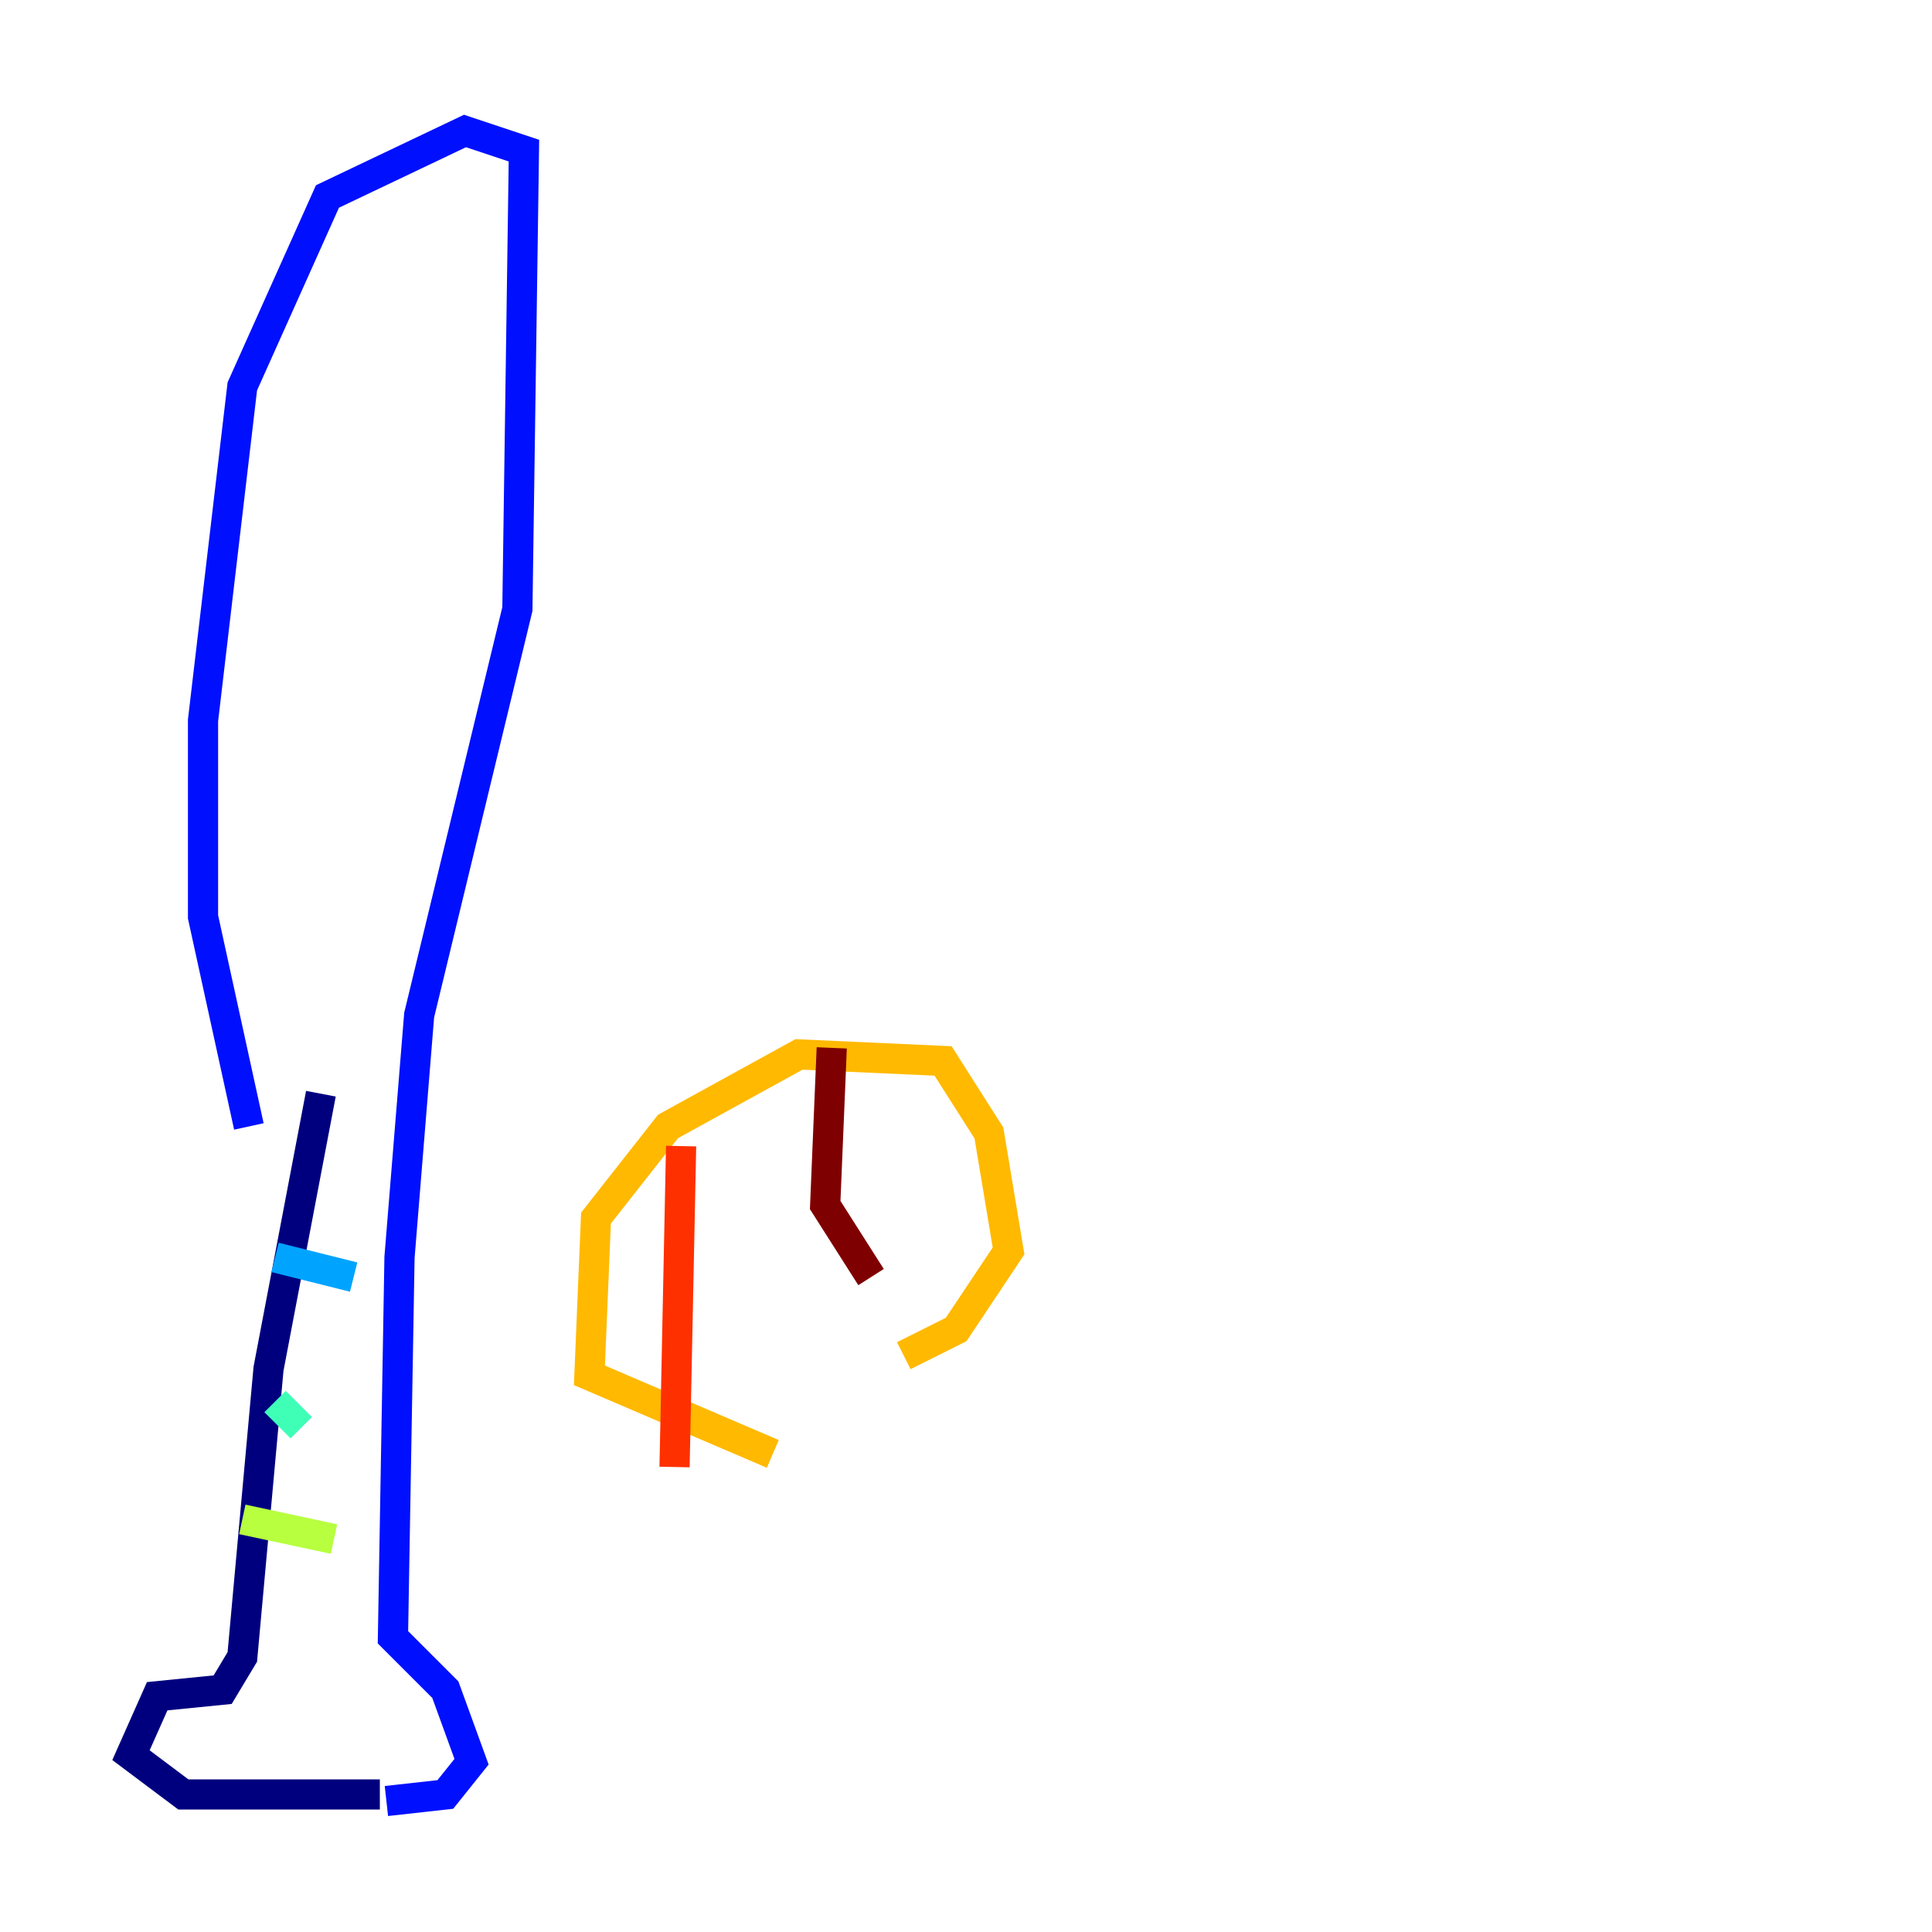 <?xml version="1.0" encoding="utf-8" ?>
<svg baseProfile="tiny" height="128" version="1.2" viewBox="0,0,128,128" width="128" xmlns="http://www.w3.org/2000/svg" xmlns:ev="http://www.w3.org/2001/xml-events" xmlns:xlink="http://www.w3.org/1999/xlink"><defs /><polyline fill="none" points="25.166,118.888 12.149,118.888 8.678,116.285 10.414,112.38 14.752,111.946 16.054,109.776 17.79,90.685 21.261,72.461" stroke="#00007f" stroke-width="2" /><polyline fill="none" points="25.6,119.322 29.505,118.888 31.241,116.719 29.505,111.946 26.034,108.475 26.468,83.308 27.77,67.254 34.278,40.352 34.712,9.98 30.807,8.678 21.695,13.017 16.054,25.6 13.451,47.729 13.451,60.746 16.488,74.63" stroke="#0010ff" stroke-width="2" /><polyline fill="none" points="18.224,83.308 23.43,84.61" stroke="#00a4ff" stroke-width="2" /><polyline fill="none" points="18.224,92.854 19.959,94.59" stroke="#3fffb7" stroke-width="2" /><polyline fill="none" points="16.054,100.664 22.129,101.966" stroke="#b7ff3f" stroke-width="2" /><polyline fill="none" points="51.2,96.325 39.051,91.119 39.485,80.705 44.258,74.63 52.936,69.858 62.481,70.291 65.519,75.064 66.82,82.875 63.349,88.081 59.878,89.817" stroke="#ffb900" stroke-width="2" /><polyline fill="none" points="45.125,75.932 44.691,97.193" stroke="#ff3000" stroke-width="2" /><polyline fill="none" points="55.105,69.424 54.671,79.837 57.709,84.61" stroke="#7f0000" stroke-width="2" /></svg>